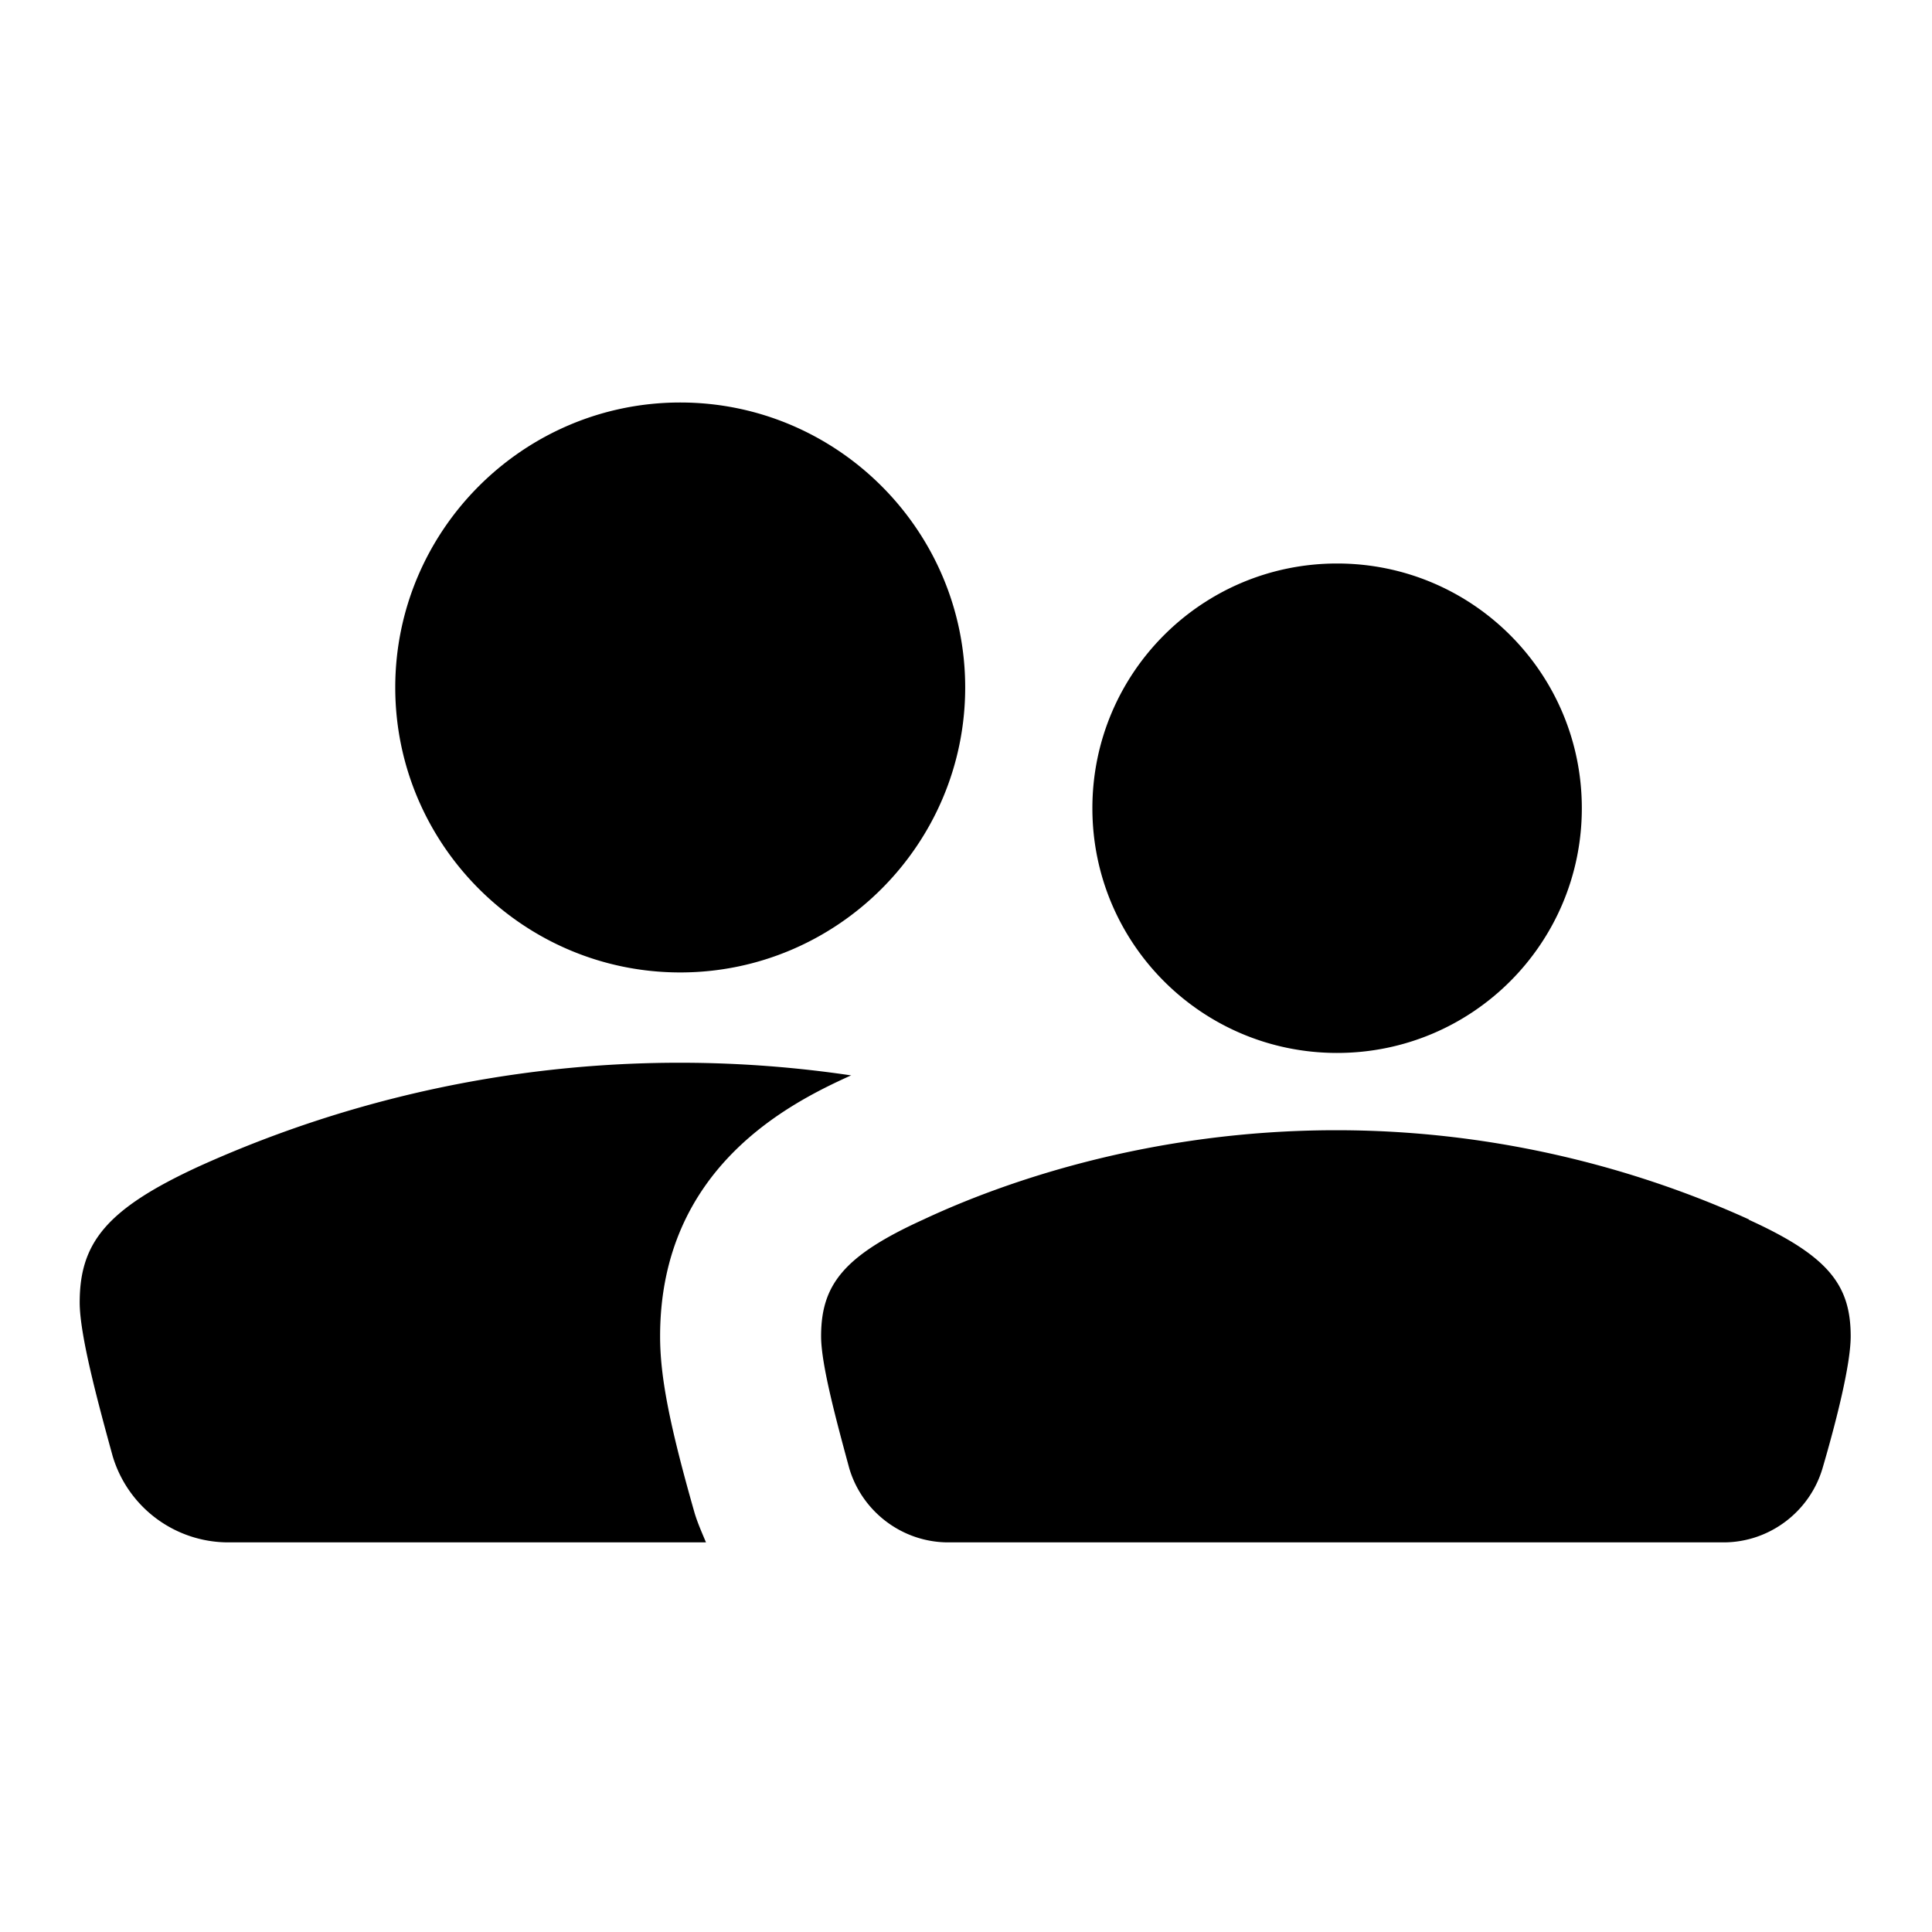 <svg xmlns="http://www.w3.org/2000/svg" width="24" height="24" fill="currentColor" viewBox="0 0 24 24">
  <path d="M16.61 13.08c1.68 0 3.04-1.36 3.04-3.04S18.29 7 16.61 7s-3.04 1.36-3.04 3.04 1.36 3.04 3.04 3.04Zm-8.16-1c1.95 0 3.54-1.59 3.54-3.54S10.4 5 8.45 5 4.91 6.59 4.91 8.54s1.59 3.54 3.54 3.54Zm13.28 3.07c-.99-.45-2.8-1.11-5.13-1.11-2.32 0-4.15.65-5.13 1.11-.99.45-1.27.81-1.27 1.45 0 .35.19 1.05.35 1.64.16.54.66.92 1.23.92h9.63c.57 0 1.07-.38 1.23-.92.17-.58.35-1.29.35-1.64 0-.64-.28-1-1.27-1.45Zm-11.15-1.79a14.495 14.495 0 0 0-8.11 1.13c-1.15.53-1.48.95-1.48 1.69 0 .4.22 1.22.41 1.91a1.5 1.5 0 0 0 1.43 1.07h5.94c-.05-.12-.1-.23-.14-.36-.32-1.12-.43-1.71-.43-2.2 0-2.1 1.62-2.9 2.37-3.24Z"/>
</svg>

